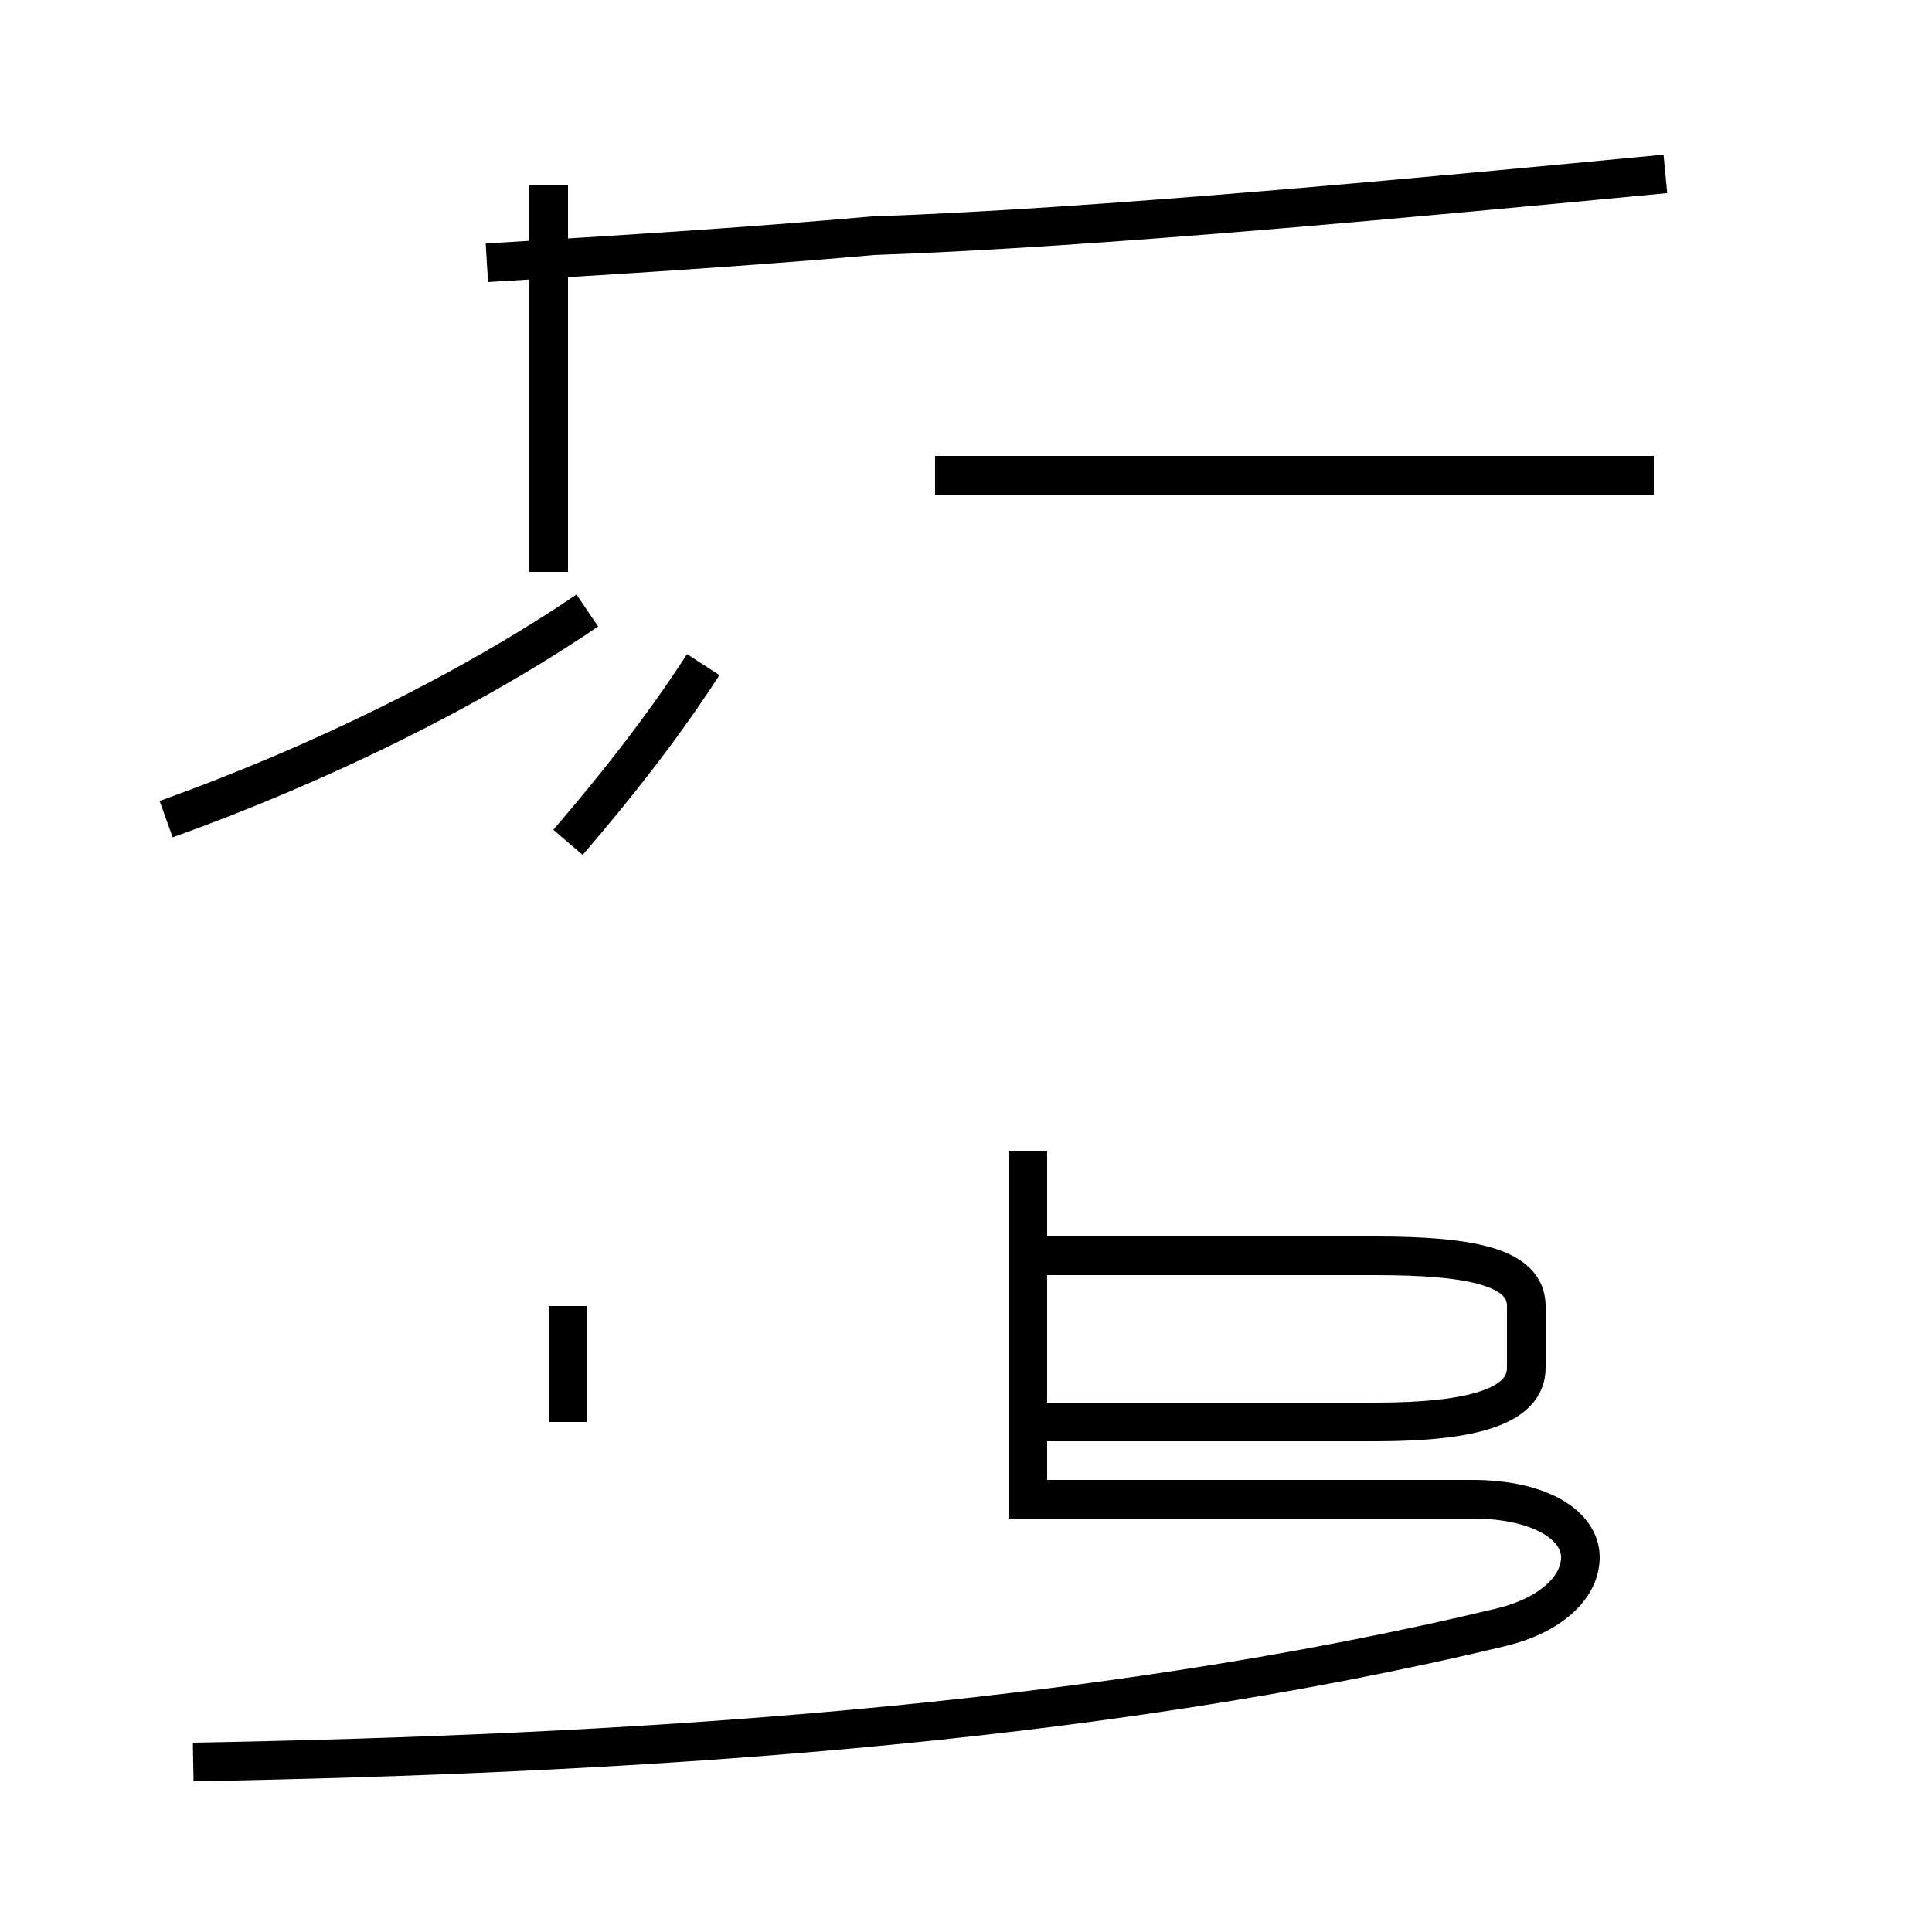 <?xml version='1.0' encoding='utf8'?>
<svg viewBox="0.0 -44.0 50.0 50.0" version="1.1" xmlns="http://www.w3.org/2000/svg">
<rect x="0.0" y="-44.0" width="50.0" height="50.0" fill="#808080" stroke="none"/>
<rect x="-1000" y="-1000" width="2000" height="2000" stroke="white" fill="white"/>
<g style="fill:none; stroke:#000000;  stroke-width:1">
<path d="M 5.0 -1.6 C 16.0 -1.4 28.1 -0.7 38.9 1.9 C 40.1 2.2 40.9 2.9 40.9 3.7 C 40.9 4.5 39.9 5.2 38.1 5.2 L 26.6 5.2 L 26.6 11.5 L 35.6 11.5 C 38.1 11.5 39.5 11.2 39.5 10.2 L 39.5 8.6 C 39.5 7.6 38.1 7.2 35.6 7.2 L 26.6 7.2 L 26.6 14.2 M 14.7 7.2 L 14.7 10.2 M 14.7 22.2 C 15.9 23.6 17.1 25.1 18.2 26.8 M 4.3 22.8 C 8.2 24.2 12.1 26.1 15.2 28.2 M 14.2 29.2 L 14.2 39.2 M 42.8 31.7 L 24.2 31.7 M 42.8 31.7 L 24.2 31.7 M 43.1 39.5 C 36.8 38.9 28.4 38.1 22.6 37.9 C 19.2 37.6 15.9 37.4 12.6 37.2 " transform="scale(1, -1)" />
</g>
</svg>